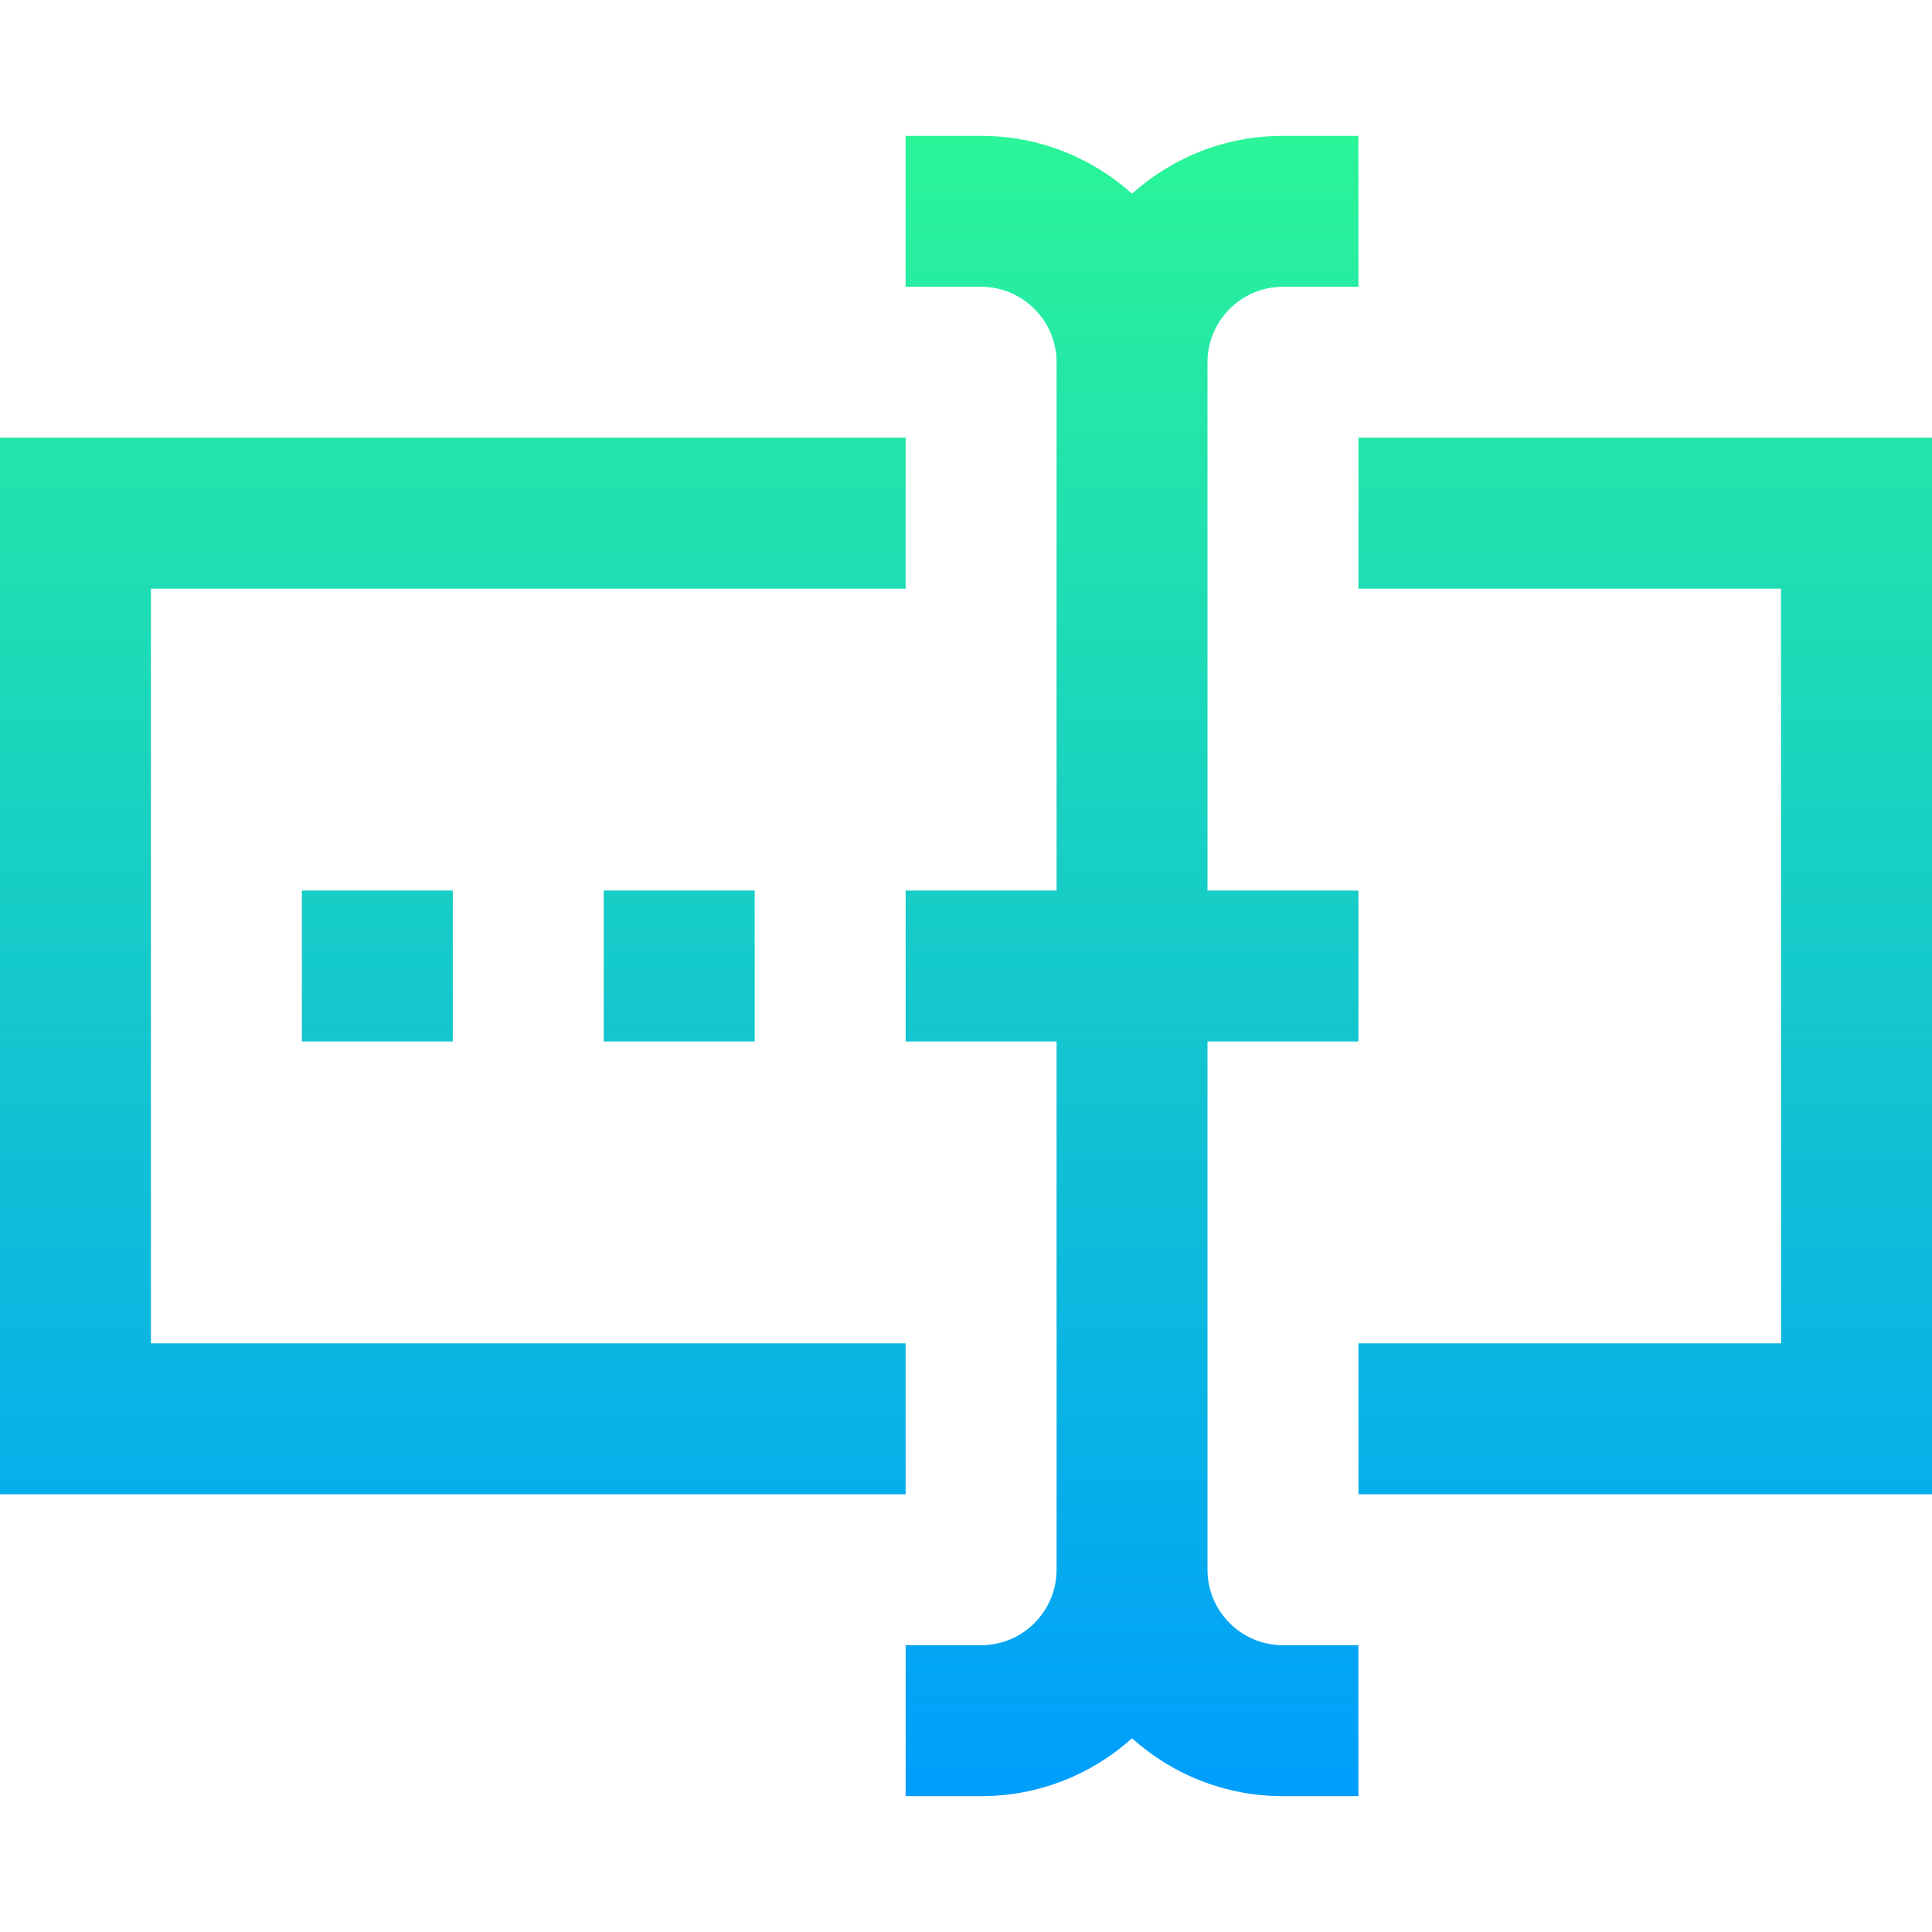 <svg id="Capa_1" enable-background="new 0 0 512 512" height="512" viewBox="0 0 512 512" width="512" xmlns="http://www.w3.org/2000/svg" xmlns:xlink="http://www.w3.org/1999/xlink"><linearGradient id="SVGID_1_" gradientUnits="userSpaceOnUse" x1="256" x2="256" y1="476" y2="36"><stop offset="0" stop-color="#009efd"/><stop offset="1" stop-color="#2af598"/></linearGradient><g><g><g><path d="m240 356h-200v-200h200v-40h-240v280h240zm-40-80v-40h-40v40zm120 140v-140h40v-40h-40v-140c0-11.028 8.972-20 20-20h20v-40h-20c-15.356 0-29.377 5.805-40 15.327-10.624-9.522-24.645-15.327-40-15.327h-20v40h20c11.028 0 20 8.972 20 20v140h-40v40h40v140c0 11.028-8.972 20-20 20h-20v40h20c15.355 0 29.376-5.805 40-15.327 10.623 9.522 24.644 15.327 40 15.327h20v-40h-20c-11.028 0-20-8.972-20-20zm40-300v40h112v200h-112v40h152v-280zm-240 160v-40h-40v40z" fill="url(#SVGID_1_)"/></g></g></g></svg>